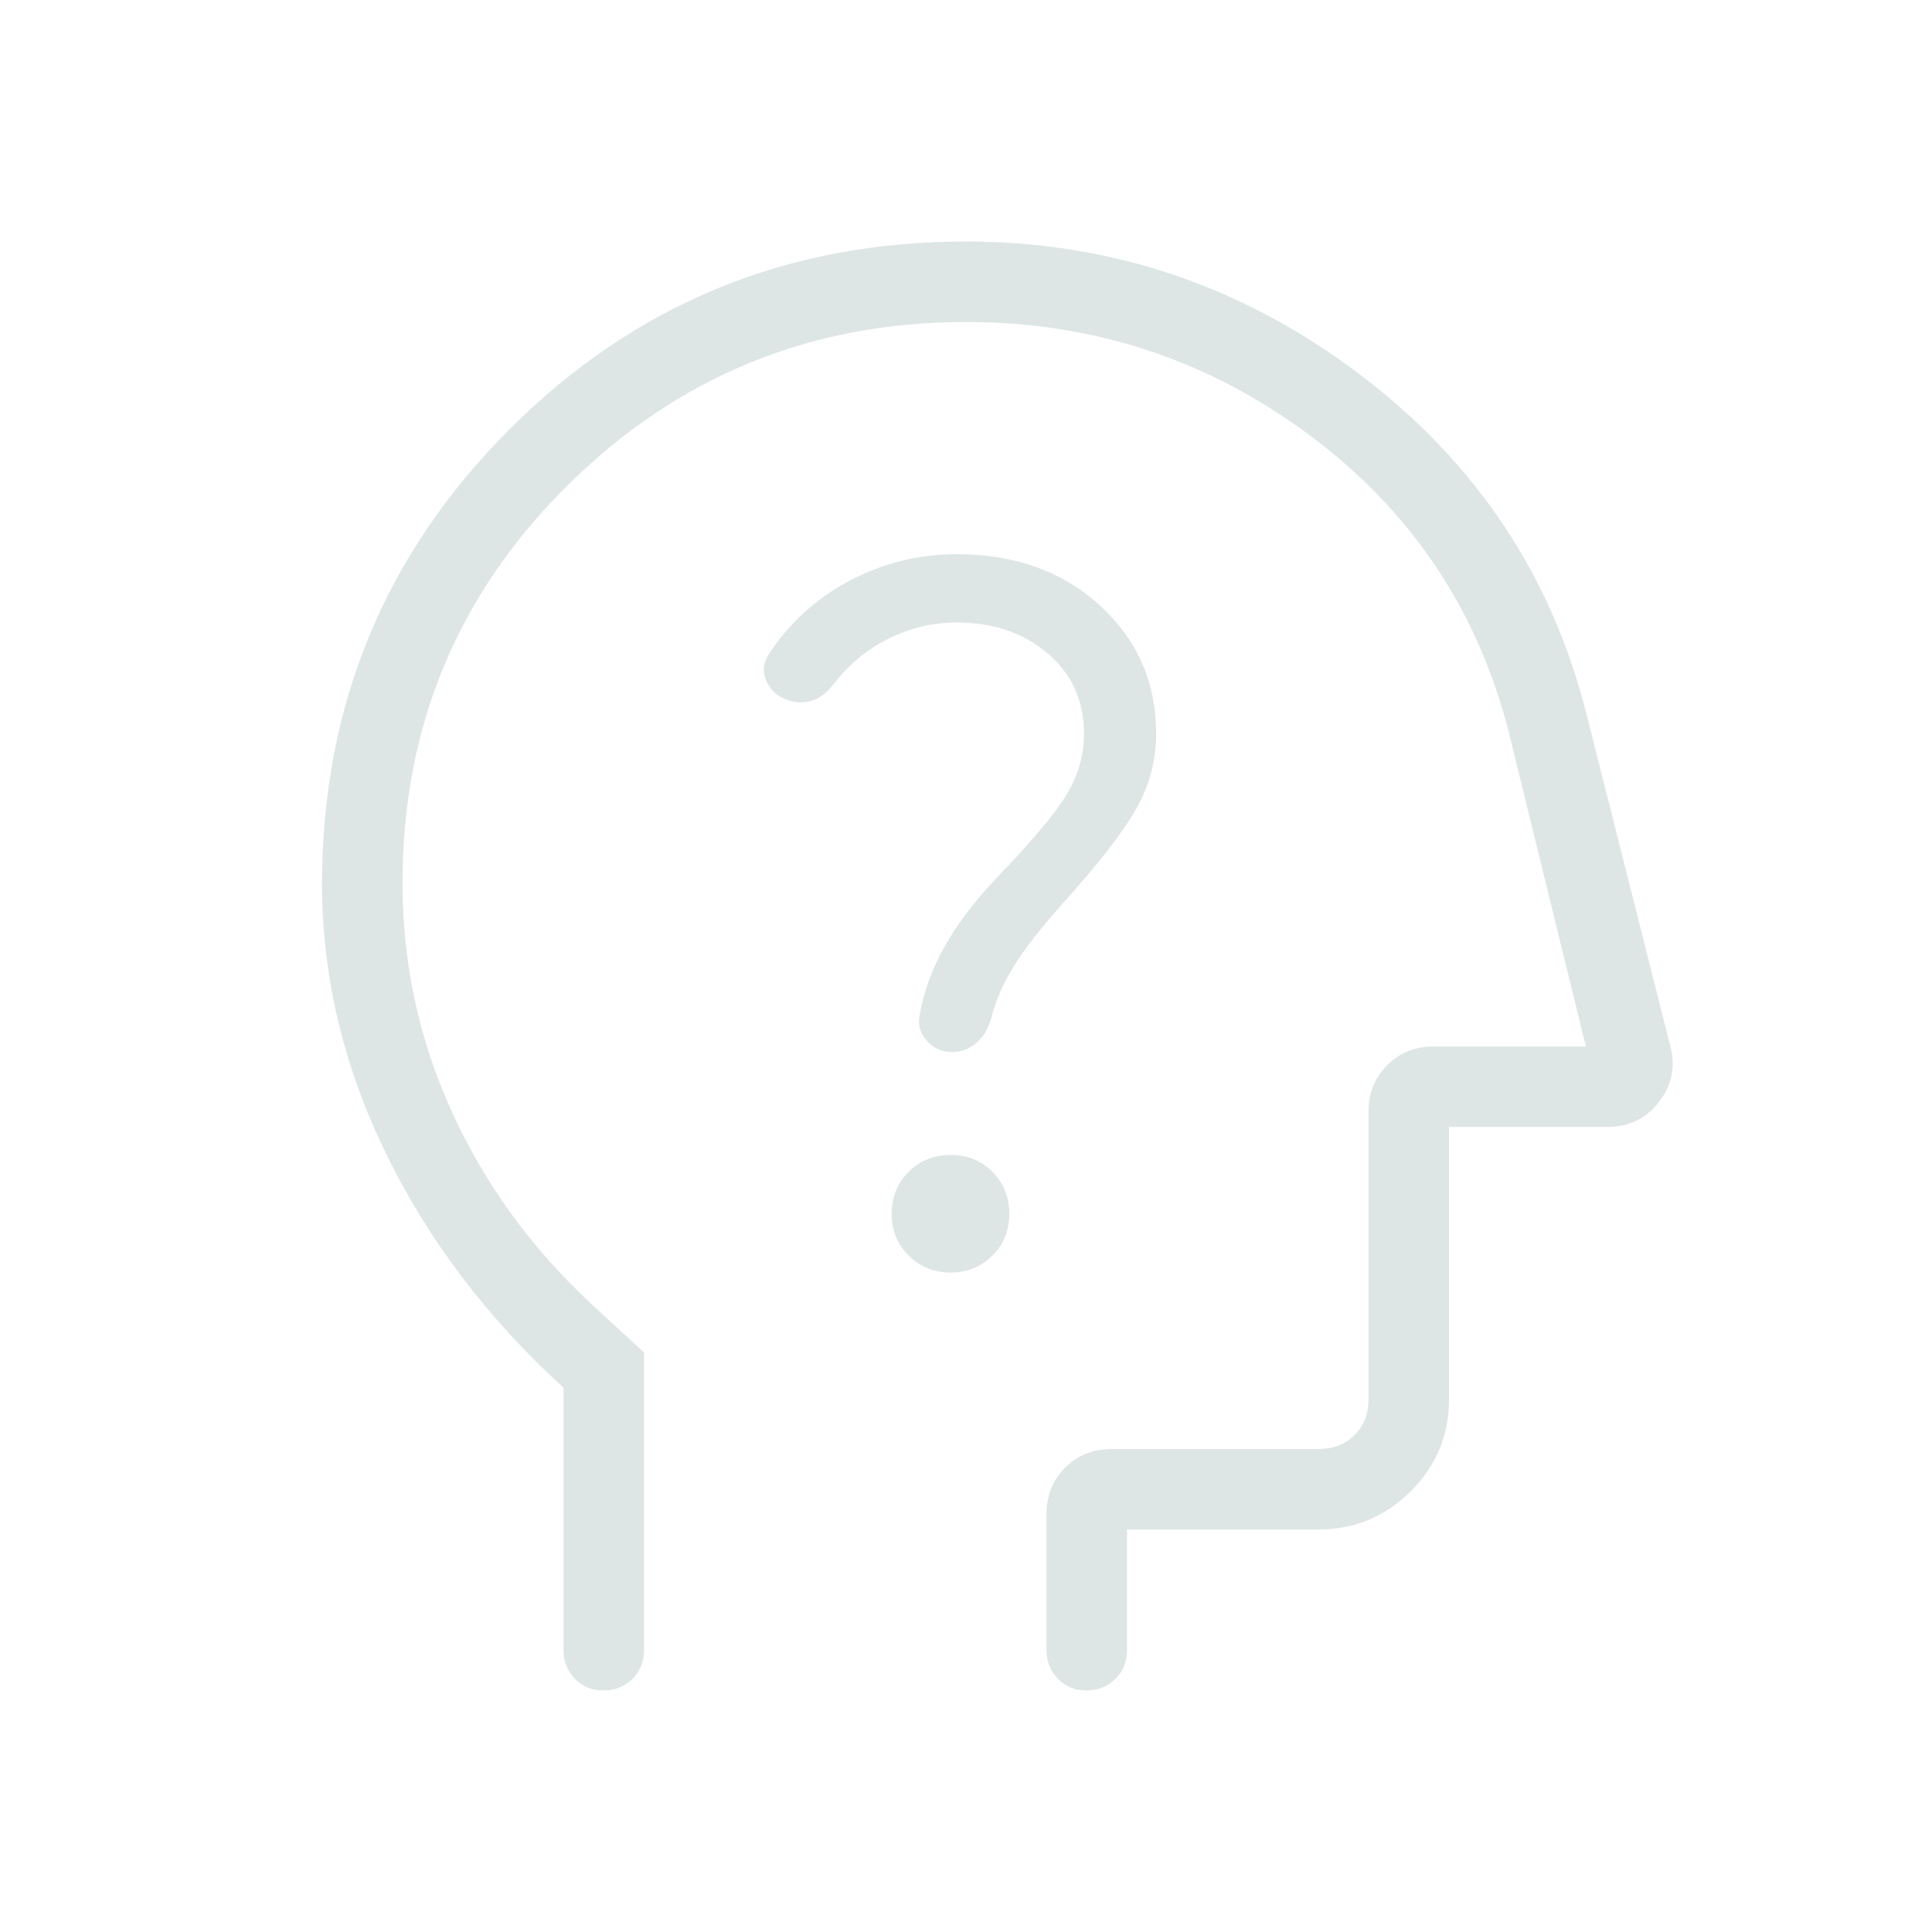 <svg width="24" height="24" viewBox="0 0 24 24" fill="none" xmlns="http://www.w3.org/2000/svg">
<g id="Icon 24/psychology-alt-outline-rounded">
<path id="Vector" d="M7 17.239C6.05 16.372 5.313 15.398 4.788 14.316C4.263 13.234 4.001 12.124 4 10.986C4 8.768 4.778 6.882 6.333 5.329C7.888 3.776 9.777 2.999 12 3C13.801 3 15.429 3.548 16.884 4.645C18.339 5.742 19.282 7.158 19.714 8.895L20.75 12.998C20.817 13.251 20.769 13.482 20.608 13.69C20.447 13.897 20.231 14 19.962 14H18V17.385C18 17.829 17.842 18.209 17.525 18.525C17.208 18.841 16.828 18.999 16.385 19H14V20.5C14 20.642 13.952 20.761 13.856 20.856C13.76 20.951 13.641 20.999 13.499 21C13.357 21.001 13.238 20.953 13.143 20.856C13.048 20.759 13 20.641 13 20.5V18.817C13 18.579 13.077 18.383 13.232 18.23C13.387 18.077 13.579 18 13.808 18H16.385C16.564 18 16.712 17.942 16.827 17.827C16.942 17.712 17 17.564 17 17.385V13.808C17 13.579 17.077 13.387 17.232 13.232C17.387 13.077 17.579 13 17.808 13H19.7L18.75 9.125C18.367 7.596 17.543 6.359 16.28 5.415C15.019 4.472 13.592 4 12 4C10.067 4 8.417 4.677 7.05 6.03C5.683 7.385 5 9.031 5 10.97C5 11.966 5.204 12.913 5.613 13.81C6.021 14.707 6.6 15.505 7.35 16.202L8 16.8V20.5C8 20.642 7.952 20.761 7.856 20.856C7.76 20.951 7.641 20.999 7.499 21C7.357 21.001 7.238 20.953 7.143 20.856C7.048 20.759 7 20.641 7 20.5V17.239ZM11.807 15.808C12.014 15.808 12.187 15.738 12.328 15.598C12.468 15.458 12.538 15.285 12.538 15.078C12.538 14.871 12.468 14.698 12.328 14.557C12.188 14.416 12.015 14.346 11.808 14.347C11.601 14.348 11.428 14.417 11.288 14.556C11.148 14.695 11.078 14.868 11.077 15.076C11.076 15.284 11.146 15.458 11.287 15.597C11.428 15.736 11.601 15.807 11.807 15.808ZM11.881 7.733C12.338 7.733 12.717 7.861 13.016 8.118C13.316 8.375 13.466 8.708 13.466 9.115C13.466 9.377 13.395 9.627 13.253 9.865C13.111 10.102 12.819 10.45 12.377 10.909C12.099 11.204 11.883 11.491 11.728 11.769C11.573 12.046 11.471 12.332 11.421 12.627C11.401 12.737 11.432 12.838 11.515 12.931C11.598 13.024 11.703 13.07 11.831 13.069C11.938 13.069 12.036 13.032 12.124 12.959C12.212 12.885 12.275 12.785 12.312 12.658C12.362 12.445 12.454 12.23 12.588 12.013C12.722 11.796 12.912 11.55 13.158 11.273C13.627 10.754 13.945 10.347 14.112 10.053C14.279 9.759 14.362 9.446 14.362 9.115C14.362 8.479 14.13 7.948 13.665 7.523C13.2 7.097 12.606 6.884 11.883 6.884C11.414 6.884 10.971 6.994 10.553 7.214C10.136 7.434 9.798 7.743 9.54 8.142C9.479 8.245 9.471 8.349 9.518 8.456C9.565 8.563 9.641 8.638 9.748 8.683C9.855 8.728 9.96 8.737 10.065 8.71C10.17 8.683 10.263 8.617 10.345 8.511C10.537 8.26 10.768 8.067 11.038 7.934C11.309 7.8 11.59 7.733 11.881 7.733Z" fill="#DEE6E5"/>
</g>
</svg>
